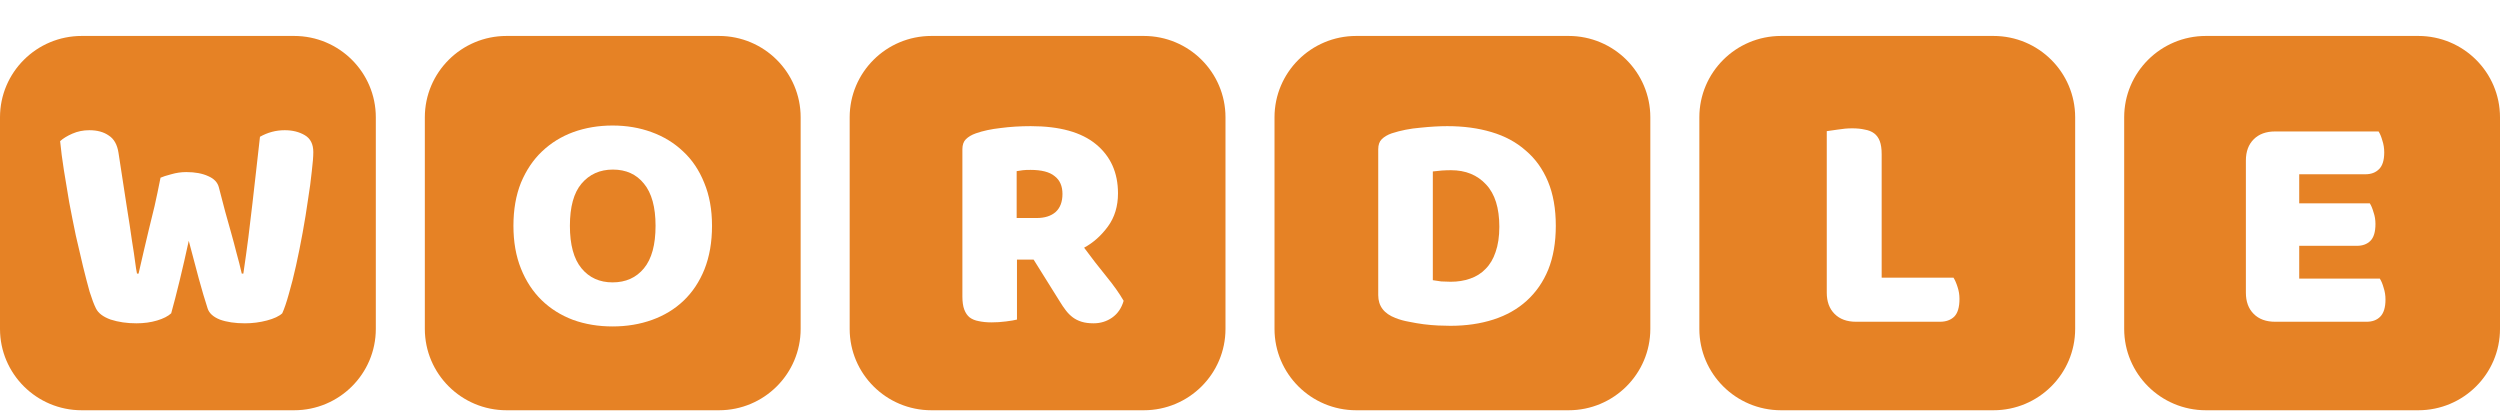 <svg width="765" height="126" viewBox="0 0 765 126" fill="none" xmlns="http://www.w3.org/2000/svg">
<g filter="url(#filter0_d_2_70)">
<path d="M90 0H25C11.193 0 0 11.148 0 24.9V89.639C0 103.39 11.193 114.538 25 114.538H90C103.807 114.538 115 103.39 115 89.639V24.9C115 11.148 103.807 0 90 0Z" fill="#E68225"/>
<path d="M49.12 43.377C49.824 43.059 50.912 42.708 52.384 42.325C53.92 41.879 55.456 41.656 56.992 41.656C59.68 41.656 61.92 42.071 63.712 42.899C65.504 43.664 66.592 44.812 66.976 46.341C67.68 48.955 68.32 51.409 68.896 53.704C69.536 55.935 70.144 58.102 70.72 60.205C71.296 62.245 71.84 64.285 72.352 66.325C72.928 68.365 73.472 70.5 73.984 72.731H74.464C75.04 68.843 75.552 65.145 76 61.64C76.448 58.07 76.864 54.596 77.248 51.218C77.632 47.776 78.016 44.397 78.4 41.083C78.784 37.704 79.168 34.294 79.552 30.852C81.92 29.513 84.448 28.844 87.136 28.844C89.504 28.844 91.552 29.354 93.28 30.374C95.008 31.394 95.872 33.115 95.872 35.537C95.872 36.939 95.712 38.947 95.392 41.561C95.136 44.11 94.752 46.979 94.24 50.166C93.792 53.353 93.248 56.7 92.608 60.205C91.968 63.711 91.296 67.058 90.592 70.245C89.888 73.432 89.152 76.332 88.384 78.946C87.68 81.496 87.008 83.472 86.368 84.874C85.408 85.766 83.84 86.499 81.664 87.073C79.488 87.647 77.248 87.934 74.944 87.934C71.936 87.934 69.376 87.551 67.264 86.786C65.216 85.958 63.968 84.81 63.52 83.344C62.688 80.794 61.792 77.767 60.832 74.261C59.872 70.755 58.848 66.898 57.76 62.691C56.864 66.835 55.936 70.882 54.976 74.834C54.016 78.787 53.152 82.133 52.384 84.874C51.424 85.766 49.984 86.499 48.064 87.073C46.144 87.647 44.032 87.934 41.728 87.934C38.848 87.934 36.224 87.551 33.856 86.786C31.552 85.958 30.048 84.81 29.344 83.344C28.768 82.197 28.128 80.507 27.424 78.276C26.784 75.982 26.112 73.4 25.408 70.532C24.704 67.6 23.968 64.444 23.2 61.066C22.496 57.688 21.824 54.309 21.184 50.931C20.608 47.552 20.064 44.27 19.552 41.083C19.04 37.832 18.656 34.868 18.4 32.19C19.296 31.362 20.544 30.597 22.144 29.896C23.744 29.195 25.472 28.844 27.328 28.844C29.76 28.844 31.744 29.386 33.28 30.469C34.88 31.489 35.872 33.242 36.256 35.728C37.28 42.23 38.112 47.648 38.752 51.983C39.456 56.317 40 59.887 40.384 62.691C40.832 65.432 41.152 67.568 41.344 69.098C41.536 70.627 41.728 71.838 41.92 72.731H42.4C42.976 70.181 43.52 67.823 44.032 65.655C44.544 63.488 45.056 61.321 45.568 59.154C46.144 56.923 46.72 54.564 47.296 52.078C47.872 49.529 48.48 46.628 49.12 43.377Z" fill="white"/>
</g>
<g filter="url(#filter1_d_2_70)">
<path d="M220 0H155C141.193 0 130 11.148 130 24.9V89.639C130 103.39 141.193 114.538 155 114.538H220C233.807 114.538 245 103.39 245 89.639V24.9C245 11.148 233.807 0 220 0Z" fill="#E68225"/>
<path d="M157.11 58.102C157.11 53.13 157.878 48.732 159.414 44.907C161.014 41.083 163.158 37.895 165.846 35.346C168.598 32.732 171.798 30.756 175.446 29.418C179.158 28.079 183.158 27.41 187.446 27.41C191.734 27.41 195.702 28.079 199.35 29.418C203.062 30.756 206.294 32.732 209.046 35.346C211.798 37.895 213.942 41.083 215.478 44.907C217.078 48.732 217.878 53.13 217.878 58.102C217.878 63.074 217.11 67.504 215.574 71.392C214.038 75.217 211.894 78.436 209.142 81.049C206.454 83.599 203.254 85.543 199.542 86.882C195.83 88.22 191.798 88.89 187.446 88.89C183.094 88.89 179.062 88.22 175.35 86.882C171.638 85.48 168.438 83.472 165.75 80.858C163.062 78.245 160.95 75.026 159.414 71.201C157.878 67.376 157.11 63.01 157.11 58.102ZM174.39 58.102C174.39 63.903 175.574 68.237 177.942 71.105C180.31 73.974 183.478 75.408 187.446 75.408C191.478 75.408 194.678 73.974 197.046 71.105C199.414 68.237 200.598 63.903 200.598 58.102C200.598 52.365 199.414 48.062 197.046 45.194C194.742 42.325 191.574 40.891 187.542 40.891C183.574 40.891 180.374 42.325 177.942 45.194C175.574 47.999 174.39 52.301 174.39 58.102Z" fill="white"/>
</g>
<g filter="url(#filter2_d_2_70)">
<path d="M350 0H285C271.193 0 260 11.148 260 24.9V89.639C260 103.39 271.193 114.538 285 114.538H350C363.807 114.538 375 103.39 375 89.639V24.9C375 11.148 363.807 0 350 0Z" fill="#E68225"/>
<path d="M311.194 68.428V86.786C310.49 86.977 309.37 87.169 307.834 87.36C306.362 87.551 304.89 87.647 303.418 87.647C301.946 87.647 300.634 87.519 299.482 87.264C298.394 87.073 297.466 86.691 296.698 86.117C295.994 85.543 295.45 84.746 295.066 83.727C294.682 82.707 294.49 81.368 294.49 79.711V34.676C294.49 33.338 294.842 32.318 295.546 31.617C296.314 30.852 297.338 30.246 298.618 29.8C300.794 29.035 303.322 28.493 306.202 28.174C309.082 27.792 312.154 27.601 315.418 27.601C324.25 27.601 330.906 29.449 335.386 33.147C339.866 36.844 342.106 41.847 342.106 48.158C342.106 52.11 341.082 55.488 339.034 58.293C336.986 61.098 334.554 63.265 331.738 64.795C334.042 67.918 336.314 70.85 338.554 73.591C340.794 76.332 342.554 78.818 343.834 81.049C343.194 83.28 342.01 85.001 340.282 86.213C338.618 87.36 336.73 87.934 334.618 87.934C333.21 87.934 331.994 87.774 330.97 87.456C329.946 87.137 329.05 86.691 328.282 86.117C327.514 85.543 326.81 84.842 326.17 84.013C325.53 83.185 324.922 82.292 324.346 81.336L316.282 68.428H311.194ZM317.242 55.712C319.674 55.712 321.594 55.106 323.002 53.895C324.41 52.62 325.114 50.771 325.114 48.349C325.114 45.927 324.314 44.11 322.714 42.899C321.178 41.624 318.714 40.987 315.322 40.987C314.362 40.987 313.594 41.019 313.018 41.083C312.442 41.146 311.802 41.242 311.098 41.369V55.712H317.242Z" fill="white"/>
</g>
<g filter="url(#filter3_d_2_70)">
<path d="M480 0H415C401.193 0 390 11.148 390 24.9V89.639C390 103.39 401.193 114.538 415 114.538H480C493.807 114.538 505 103.39 505 89.639V24.9C505 11.148 493.807 0 480 0Z" fill="#E68225"/>
<path d="M438.444 74.739C439.148 74.866 440.012 74.994 441.036 75.121C442.06 75.185 443.02 75.217 443.916 75.217C446.092 75.217 448.076 74.898 449.868 74.261C451.724 73.623 453.292 72.635 454.572 71.297C455.916 69.958 456.94 68.237 457.644 66.133C458.412 63.966 458.796 61.385 458.796 58.389C458.796 52.652 457.452 48.349 454.764 45.481C452.076 42.549 448.492 41.083 444.012 41.083C443.116 41.083 442.188 41.114 441.228 41.178C440.332 41.242 439.404 41.337 438.444 41.465V74.739ZM443.82 88.698C442.732 88.698 441.484 88.667 440.076 88.603C438.668 88.539 437.196 88.412 435.66 88.22C434.188 88.029 432.684 87.774 431.148 87.456C429.676 87.201 428.3 86.818 427.02 86.308C423.5 84.969 421.74 82.643 421.74 79.328V34.676C421.74 33.338 422.092 32.318 422.796 31.617C423.564 30.852 424.588 30.246 425.868 29.8C428.62 28.908 431.532 28.334 434.604 28.079C437.676 27.76 440.428 27.601 442.86 27.601C447.852 27.601 452.364 28.206 456.396 29.418C460.492 30.629 463.98 32.509 466.86 35.059C469.804 37.545 472.076 40.7 473.676 44.525C475.276 48.349 476.076 52.875 476.076 58.102C476.076 63.201 475.308 67.663 473.772 71.488C472.236 75.249 470.028 78.436 467.148 81.049C464.332 83.599 460.94 85.511 456.972 86.786C453.004 88.061 448.62 88.698 443.82 88.698Z" fill="white"/>
</g>
<g filter="url(#filter4_d_2_70)">
<path d="M610 0H545C531.193 0 520 11.148 520 24.9V89.639C520 103.39 531.193 114.538 545 114.538H610C623.807 114.538 635 103.39 635 89.639V24.9C635 11.148 623.807 0 610 0Z" fill="#E68225"/>
<path d="M567.92 87.456C565.165 87.456 562.99 86.659 561.39 85.065C559.79 83.472 558.99 81.304 558.99 78.563V29.131C559.695 29.003 560.815 28.844 562.35 28.653C563.885 28.398 565.36 28.27 566.765 28.27C568.24 28.27 569.52 28.398 570.605 28.653C571.76 28.844 572.72 29.226 573.485 29.8C574.255 30.374 574.83 31.171 575.215 32.19C575.6 33.21 575.79 34.549 575.79 36.206V73.974H597.775C598.22 74.675 598.64 75.631 599.02 76.842C599.405 77.99 599.6 79.201 599.6 80.476C599.6 83.025 599.055 84.842 597.965 85.926C596.88 86.946 595.44 87.456 593.645 87.456H567.92Z" fill="white"/>
</g>
<g filter="url(#filter5_d_2_70)">
<path d="M740 0H675C661.193 0 650 11.148 650 24.9V89.639C650 103.39 661.193 114.538 675 114.538H740C753.807 114.538 765 103.39 765 89.639V24.9C765 11.148 753.807 0 740 0Z" fill="#E68225"/>
<path d="M687.24 38.118C687.24 35.377 688.04 33.21 689.64 31.617C691.24 30.023 693.415 29.226 696.17 29.226H727.85C728.295 29.927 728.68 30.852 729 31.999C729.385 33.147 729.575 34.358 729.575 35.633C729.575 38.055 729.03 39.776 727.945 40.796C726.92 41.816 725.545 42.325 723.815 42.325H703.56V51.218H725.16C725.61 51.919 725.99 52.843 726.31 53.99C726.695 55.074 726.89 56.253 726.89 57.528C726.89 59.95 726.375 61.672 725.35 62.691C724.33 63.711 722.95 64.221 721.225 64.221H703.56V74.261H728.23C728.68 74.962 729.065 75.886 729.385 77.034C729.77 78.181 729.96 79.392 729.96 80.667C729.96 83.089 729.415 84.842 728.33 85.926C727.305 86.946 725.93 87.456 724.2 87.456H696.17C693.415 87.456 691.24 86.659 689.64 85.065C688.04 83.472 687.24 81.304 687.24 78.563V38.118Z" fill="white"/>
</g>
<defs>
<filter id="filter0_d_2_70" x="0" y="0" width="115" height="125.538" filterUnits="userSpaceOnUse" color-interpolation-filters="sRGB">
<feFlood flood-opacity="0" result="BackgroundImageFix"/>
<feColorMatrix in="SourceAlpha" type="matrix" values="0 0 0 0 0 0 0 0 0 0 0 0 0 0 0 0 0 0 127 0" result="hardAlpha"/>
<feOffset dy="11"/>
<feComposite in2="hardAlpha" operator="out"/>
<feColorMatrix type="matrix" values="0 0 0 0 0.538 0 0 0 0 0.291 0 0 0 0 0.062 0 0 0 1 0"/>
<feBlend mode="normal" in2="BackgroundImageFix" result="effect1_dropShadow_2_70"/>
<feBlend mode="normal" in="SourceGraphic" in2="effect1_dropShadow_2_70" result="shape"/>
</filter>
<filter id="filter1_d_2_70" x="130" y="0" width="115" height="125.538" filterUnits="userSpaceOnUse" color-interpolation-filters="sRGB">
<feFlood flood-opacity="0" result="BackgroundImageFix"/>
<feColorMatrix in="SourceAlpha" type="matrix" values="0 0 0 0 0 0 0 0 0 0 0 0 0 0 0 0 0 0 127 0" result="hardAlpha"/>
<feOffset dy="11"/>
<feComposite in2="hardAlpha" operator="out"/>
<feColorMatrix type="matrix" values="0 0 0 0 0.538 0 0 0 0 0.291 0 0 0 0 0.062 0 0 0 1 0"/>
<feBlend mode="normal" in2="BackgroundImageFix" result="effect1_dropShadow_2_70"/>
<feBlend mode="normal" in="SourceGraphic" in2="effect1_dropShadow_2_70" result="shape"/>
</filter>
<filter id="filter2_d_2_70" x="260" y="0" width="115" height="125.538" filterUnits="userSpaceOnUse" color-interpolation-filters="sRGB">
<feFlood flood-opacity="0" result="BackgroundImageFix"/>
<feColorMatrix in="SourceAlpha" type="matrix" values="0 0 0 0 0 0 0 0 0 0 0 0 0 0 0 0 0 0 127 0" result="hardAlpha"/>
<feOffset dy="11"/>
<feComposite in2="hardAlpha" operator="out"/>
<feColorMatrix type="matrix" values="0 0 0 0 0.538 0 0 0 0 0.291 0 0 0 0 0.062 0 0 0 1 0"/>
<feBlend mode="normal" in2="BackgroundImageFix" result="effect1_dropShadow_2_70"/>
<feBlend mode="normal" in="SourceGraphic" in2="effect1_dropShadow_2_70" result="shape"/>
</filter>
<filter id="filter3_d_2_70" x="390" y="0" width="115" height="125.538" filterUnits="userSpaceOnUse" color-interpolation-filters="sRGB">
<feFlood flood-opacity="0" result="BackgroundImageFix"/>
<feColorMatrix in="SourceAlpha" type="matrix" values="0 0 0 0 0 0 0 0 0 0 0 0 0 0 0 0 0 0 127 0" result="hardAlpha"/>
<feOffset dy="11"/>
<feComposite in2="hardAlpha" operator="out"/>
<feColorMatrix type="matrix" values="0 0 0 0 0.538 0 0 0 0 0.291 0 0 0 0 0.062 0 0 0 1 0"/>
<feBlend mode="normal" in2="BackgroundImageFix" result="effect1_dropShadow_2_70"/>
<feBlend mode="normal" in="SourceGraphic" in2="effect1_dropShadow_2_70" result="shape"/>
</filter>
<filter id="filter4_d_2_70" x="520" y="0" width="115" height="125.538" filterUnits="userSpaceOnUse" color-interpolation-filters="sRGB">
<feFlood flood-opacity="0" result="BackgroundImageFix"/>
<feColorMatrix in="SourceAlpha" type="matrix" values="0 0 0 0 0 0 0 0 0 0 0 0 0 0 0 0 0 0 127 0" result="hardAlpha"/>
<feOffset dy="11"/>
<feComposite in2="hardAlpha" operator="out"/>
<feColorMatrix type="matrix" values="0 0 0 0 0.538 0 0 0 0 0.291 0 0 0 0 0.062 0 0 0 1 0"/>
<feBlend mode="normal" in2="BackgroundImageFix" result="effect1_dropShadow_2_70"/>
<feBlend mode="normal" in="SourceGraphic" in2="effect1_dropShadow_2_70" result="shape"/>
</filter>
<filter id="filter5_d_2_70" x="650" y="0" width="115" height="125.538" filterUnits="userSpaceOnUse" color-interpolation-filters="sRGB">
<feFlood flood-opacity="0" result="BackgroundImageFix"/>
<feColorMatrix in="SourceAlpha" type="matrix" values="0 0 0 0 0 0 0 0 0 0 0 0 0 0 0 0 0 0 127 0" result="hardAlpha"/>
<feOffset dy="11"/>
<feComposite in2="hardAlpha" operator="out"/>
<feColorMatrix type="matrix" values="0 0 0 0 0.538 0 0 0 0 0.291 0 0 0 0 0.062 0 0 0 1 0"/>
<feBlend mode="normal" in2="BackgroundImageFix" result="effect1_dropShadow_2_70"/>
<feBlend mode="normal" in="SourceGraphic" in2="effect1_dropShadow_2_70" result="shape"/>
</filter>
</defs>
</svg>
